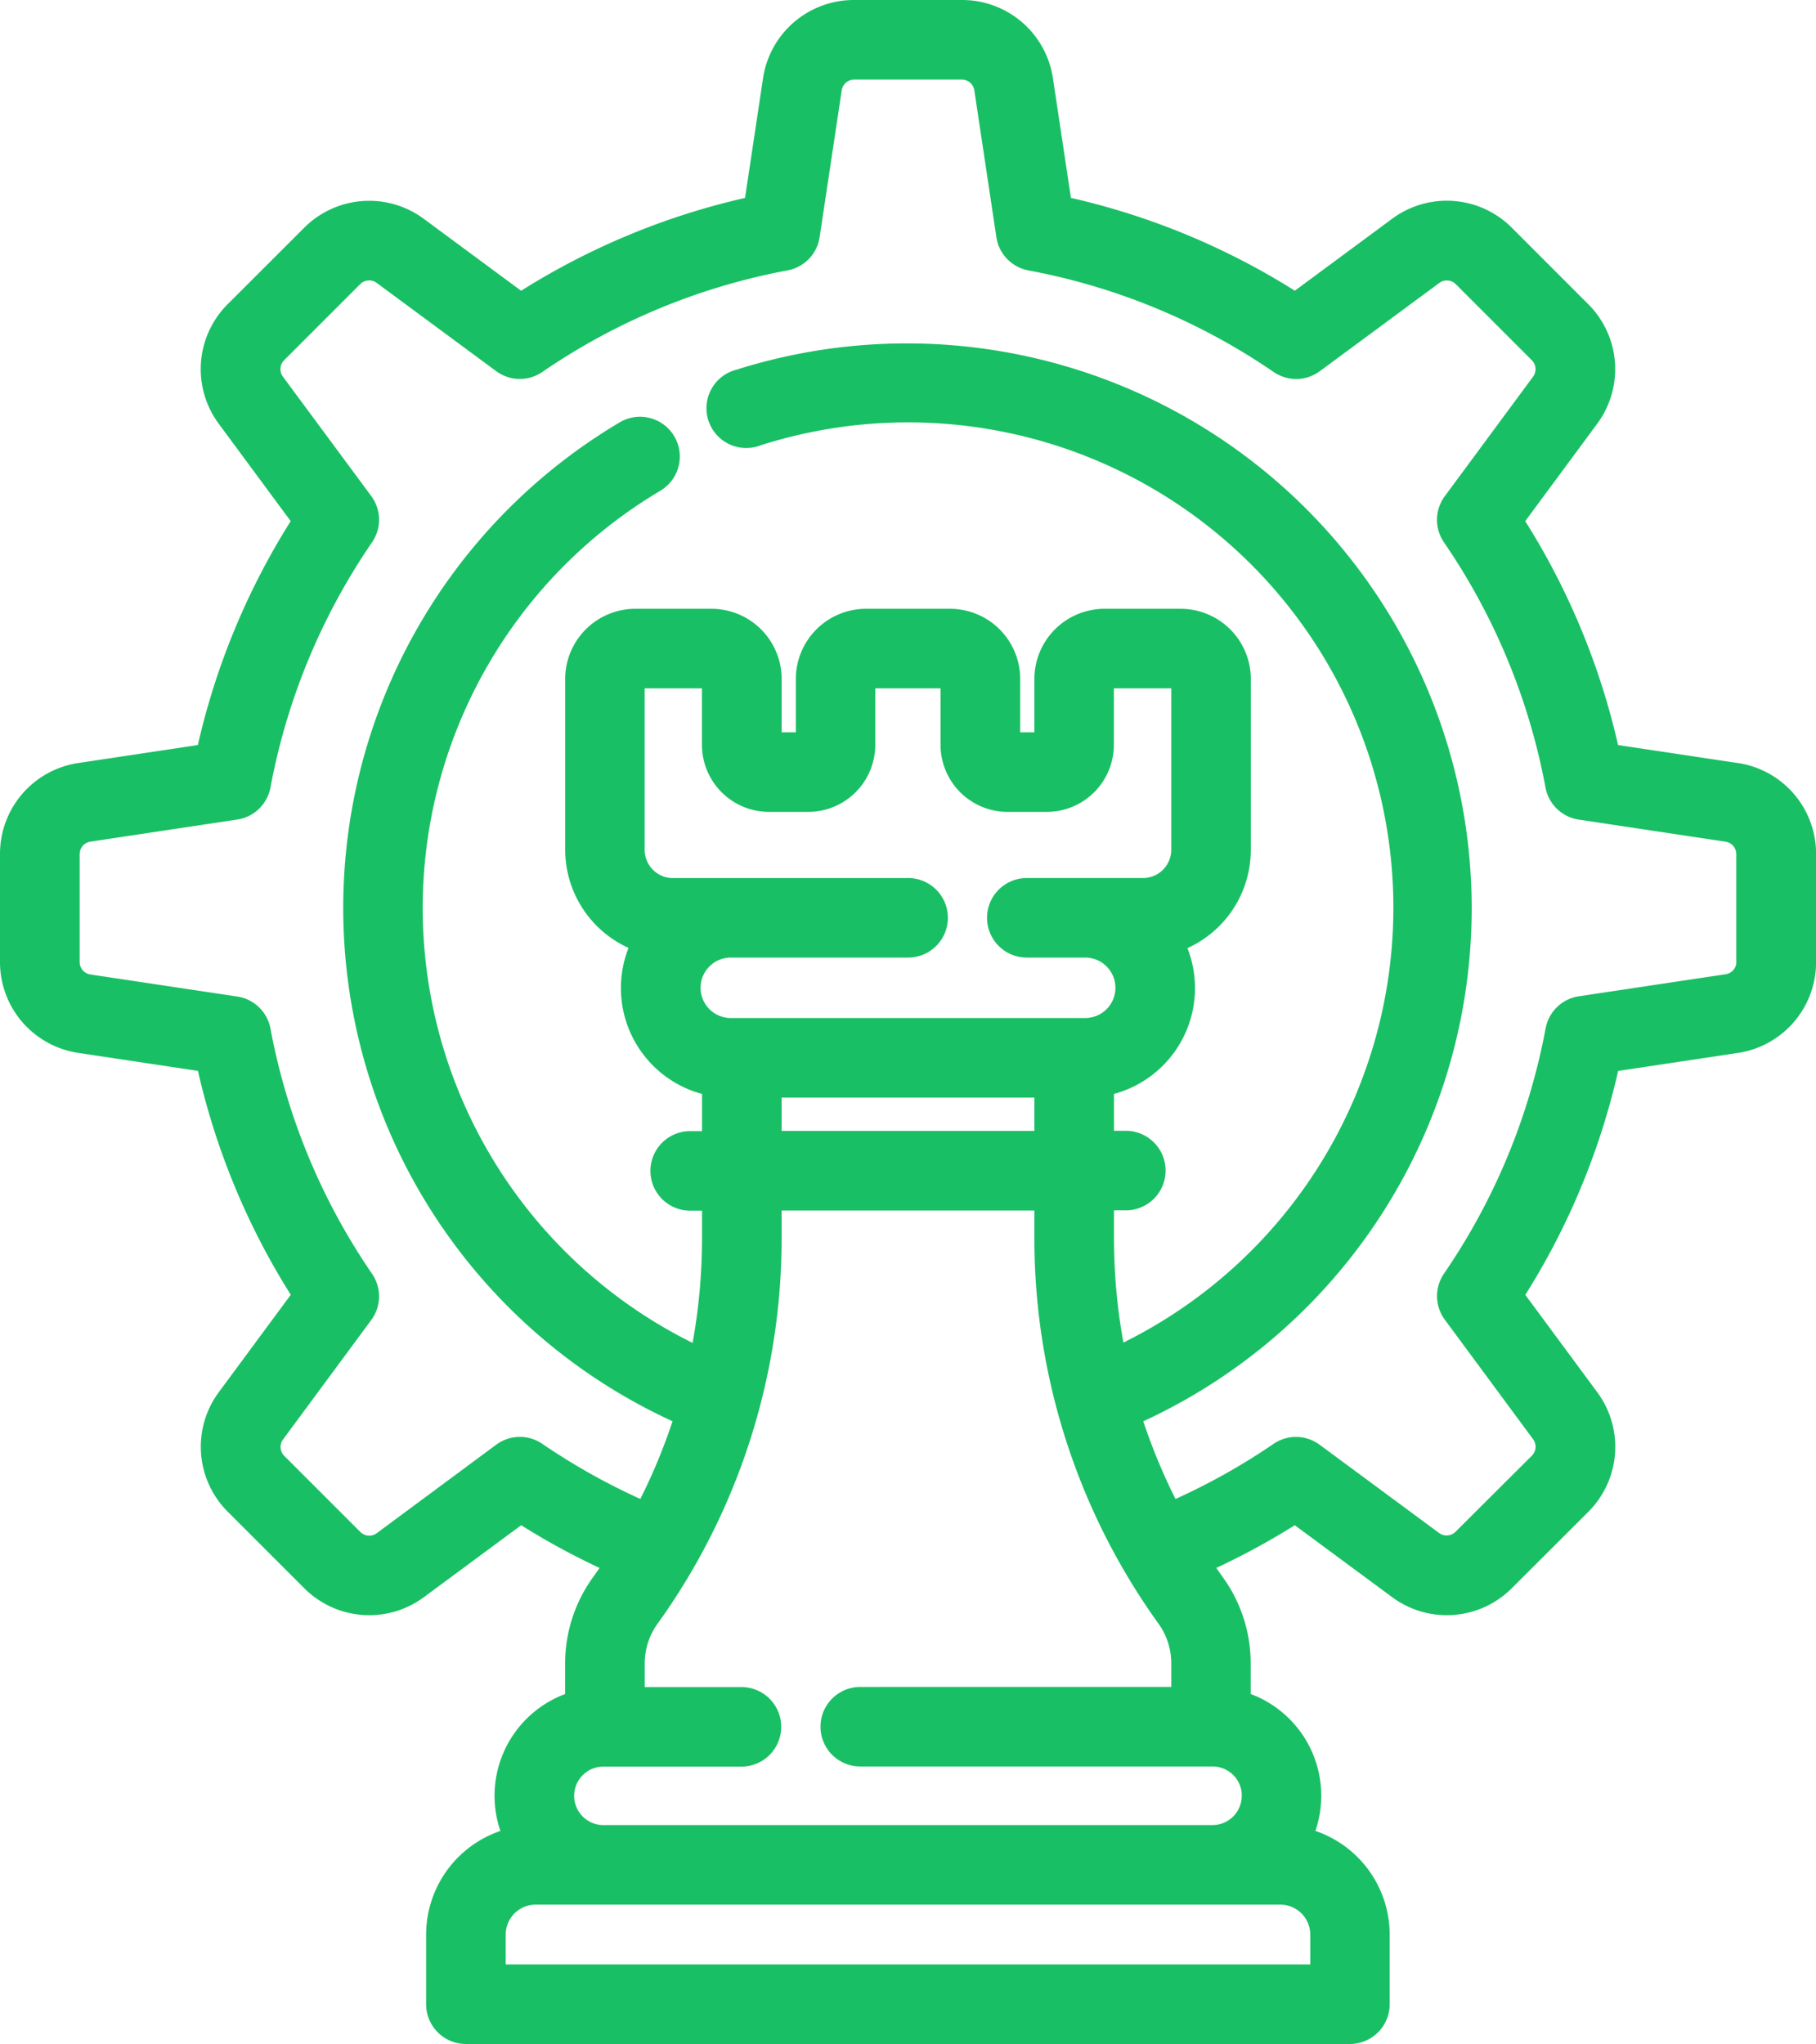 <svg xmlns="http://www.w3.org/2000/svg" width="45.067" height="50.727" viewBox="0 0 45.067 50.727">
  <g id="strategy" transform="translate(-28.6 0.25)">
    <path id="Path_7338" data-name="Path 7338" d="M71.68,18.933l-3.132-.471a17.609,17.609,0,0,0-2.4-5.789l1.883-2.549a2.028,2.028,0,0,0-.2-2.655L65.947,5.584a2.028,2.028,0,0,0-2.655-.2L60.744,7.268a17.607,17.607,0,0,0-5.789-2.4l-.471-3.132A2.028,2.028,0,0,0,52.466,0H49.8a2.028,2.028,0,0,0-2.018,1.737l-.471,3.132a17.608,17.608,0,0,0-5.789,2.4L38.974,5.386a2.028,2.028,0,0,0-2.655.2L34.434,7.469a2.028,2.028,0,0,0-.2,2.655l1.883,2.549a17.608,17.608,0,0,0-2.4,5.789l-3.132.471A2.028,2.028,0,0,0,28.85,20.95v2.666a2.028,2.028,0,0,0,1.737,2.018l3.132.471a17.608,17.608,0,0,0,2.4,5.789l-1.883,2.549a2.028,2.028,0,0,0,.2,2.655l1.885,1.885a2.028,2.028,0,0,0,2.655.2L41.523,37.3a17.828,17.828,0,0,0,2.327,1.258q-.162.247-.335.488a3.4,3.4,0,0,0-.64,1.991v.935a2.446,2.446,0,0,0-1.521,3.383,2.47,2.47,0,0,0-1.929,2.407V49.49a.737.737,0,0,0,.737.737H62.1a.737.737,0,0,0,.737-.737V47.761a2.47,2.47,0,0,0-1.929-2.407,2.446,2.446,0,0,0-1.52-3.383v-.935a3.4,3.4,0,0,0-.64-1.991q-.173-.241-.335-.488A17.8,17.8,0,0,0,60.743,37.3l2.549,1.883a2.028,2.028,0,0,0,2.655-.2L67.833,37.1a2.028,2.028,0,0,0,.2-2.655l-1.883-2.549a17.609,17.609,0,0,0,2.4-5.789l3.132-.471a2.028,2.028,0,0,0,1.737-2.018V20.95a2.028,2.028,0,0,0-1.737-2.018ZM61.366,47.761v.992H40.9v-.992a.993.993,0,0,1,.992-.992H60.374A.993.993,0,0,1,61.366,47.761Zm-1.7-3.442a.976.976,0,0,1-.975.975H43.574a.975.975,0,0,1,0-1.951H47a.737.737,0,1,0,0-1.474H44.35v-.833a1.934,1.934,0,0,1,.364-1.133,16.123,16.123,0,0,0,3.033-9.442v-.919H54.52v.919A16.123,16.123,0,0,0,57.553,39.9a1.934,1.934,0,0,1,.364,1.133v.833H49.949a.737.737,0,1,0,0,1.474h8.743A.976.976,0,0,1,59.668,44.319ZM51.133,21.792H45.3a.953.953,0,0,1-.952-.952V16.6a.017.017,0,0,1,.017-.017h1.888a.017.017,0,0,1,.017.017v1.636a1.415,1.415,0,0,0,1.413,1.413h.975a1.415,1.415,0,0,0,1.413-1.413V16.6a.017.017,0,0,1,.017-.017h2.086a.017.017,0,0,1,.017.017v1.636a1.415,1.415,0,0,0,1.413,1.413h.975a1.415,1.415,0,0,0,1.413-1.413V16.6a.017.017,0,0,1,.017-.017H57.9a.017.017,0,0,1,.017.017v4.239a.953.953,0,0,1-.952.952H54.082a.737.737,0,1,0,0,1.474h1.449a1,1,0,0,1,0,2H46.736a1,1,0,1,1,0-2h4.4a.737.737,0,0,0,0-1.474ZM54.52,26.74v1.328H47.747V26.74Zm17.422-3.124a.563.563,0,0,1-.482.56l-3.642.547a.737.737,0,0,0-.615.593A16.173,16.173,0,0,1,64.641,31.5a.737.737,0,0,0,.016.854l2.189,2.964a.563.563,0,0,1-.055.737L64.9,37.94a.563.563,0,0,1-.737.055L61.2,35.806a.737.737,0,0,0-.854-.016,16.328,16.328,0,0,1-2.688,1.486,14.614,14.614,0,0,1-.992-2.389A13.769,13.769,0,0,0,46.947,9.165a.737.737,0,1,0,.448,1.4,12.294,12.294,0,0,1,8.9,22.87,14.81,14.81,0,0,1-.3-2.978v-.919h.544a.737.737,0,0,0,0-1.474h-.544V26.7a2.471,2.471,0,0,0,1.738-3.556,2.43,2.43,0,0,0,1.658-2.3V16.6A1.493,1.493,0,0,0,57.9,15.109H56.012A1.493,1.493,0,0,0,54.52,16.6v1.575h-.852V16.6a1.493,1.493,0,0,0-1.491-1.491H50.09A1.493,1.493,0,0,0,48.6,16.6v1.575h-.852V16.6a1.493,1.493,0,0,0-1.491-1.491H44.367A1.493,1.493,0,0,0,42.876,16.6v4.239a2.43,2.43,0,0,0,1.658,2.3A2.471,2.471,0,0,0,46.272,26.7v1.372h-.544a.737.737,0,1,0,0,1.474h.544v.919a14.817,14.817,0,0,1-.3,2.978,12.293,12.293,0,0,1-1.112-21.729.737.737,0,1,0-.754-1.267,13.76,13.76,0,0,0-6.738,11.839,13.764,13.764,0,0,0,8.229,12.6,14.614,14.614,0,0,1-.992,2.389,16.332,16.332,0,0,1-2.688-1.486.737.737,0,0,0-.854.016L38.1,38a.562.562,0,0,1-.736-.055l-1.885-1.885a.563.563,0,0,1-.055-.736l2.189-2.964a.737.737,0,0,0,.015-.854,16.172,16.172,0,0,1-2.562-6.184.737.737,0,0,0-.615-.593l-3.642-.547a.563.563,0,0,1-.482-.56V20.95a.563.563,0,0,1,.482-.56l3.642-.548a.737.737,0,0,0,.615-.593,16.172,16.172,0,0,1,2.562-6.184.737.737,0,0,0-.015-.854L35.421,9.248a.563.563,0,0,1,.055-.737l1.885-1.885a.563.563,0,0,1,.737-.055l2.964,2.189a.737.737,0,0,0,.854.016A16.172,16.172,0,0,1,48.1,6.214a.737.737,0,0,0,.593-.615l.548-3.642a.563.563,0,0,1,.56-.482h2.666a.563.563,0,0,1,.56.482L53.574,5.6a.737.737,0,0,0,.593.615,16.172,16.172,0,0,1,6.184,2.562.737.737,0,0,0,.854-.016l2.964-2.189a.563.563,0,0,1,.737.055L66.79,8.512a.563.563,0,0,1,.055.737l-2.189,2.964a.737.737,0,0,0-.016.854A16.173,16.173,0,0,1,67.2,19.25a.737.737,0,0,0,.615.593l3.642.548a.563.563,0,0,1,.482.56v2.666Z" transform="translate(0 0)" fill="#19bf64" stroke="#19bf64" stroke-width="0.5"/>
  </g>
</svg>

